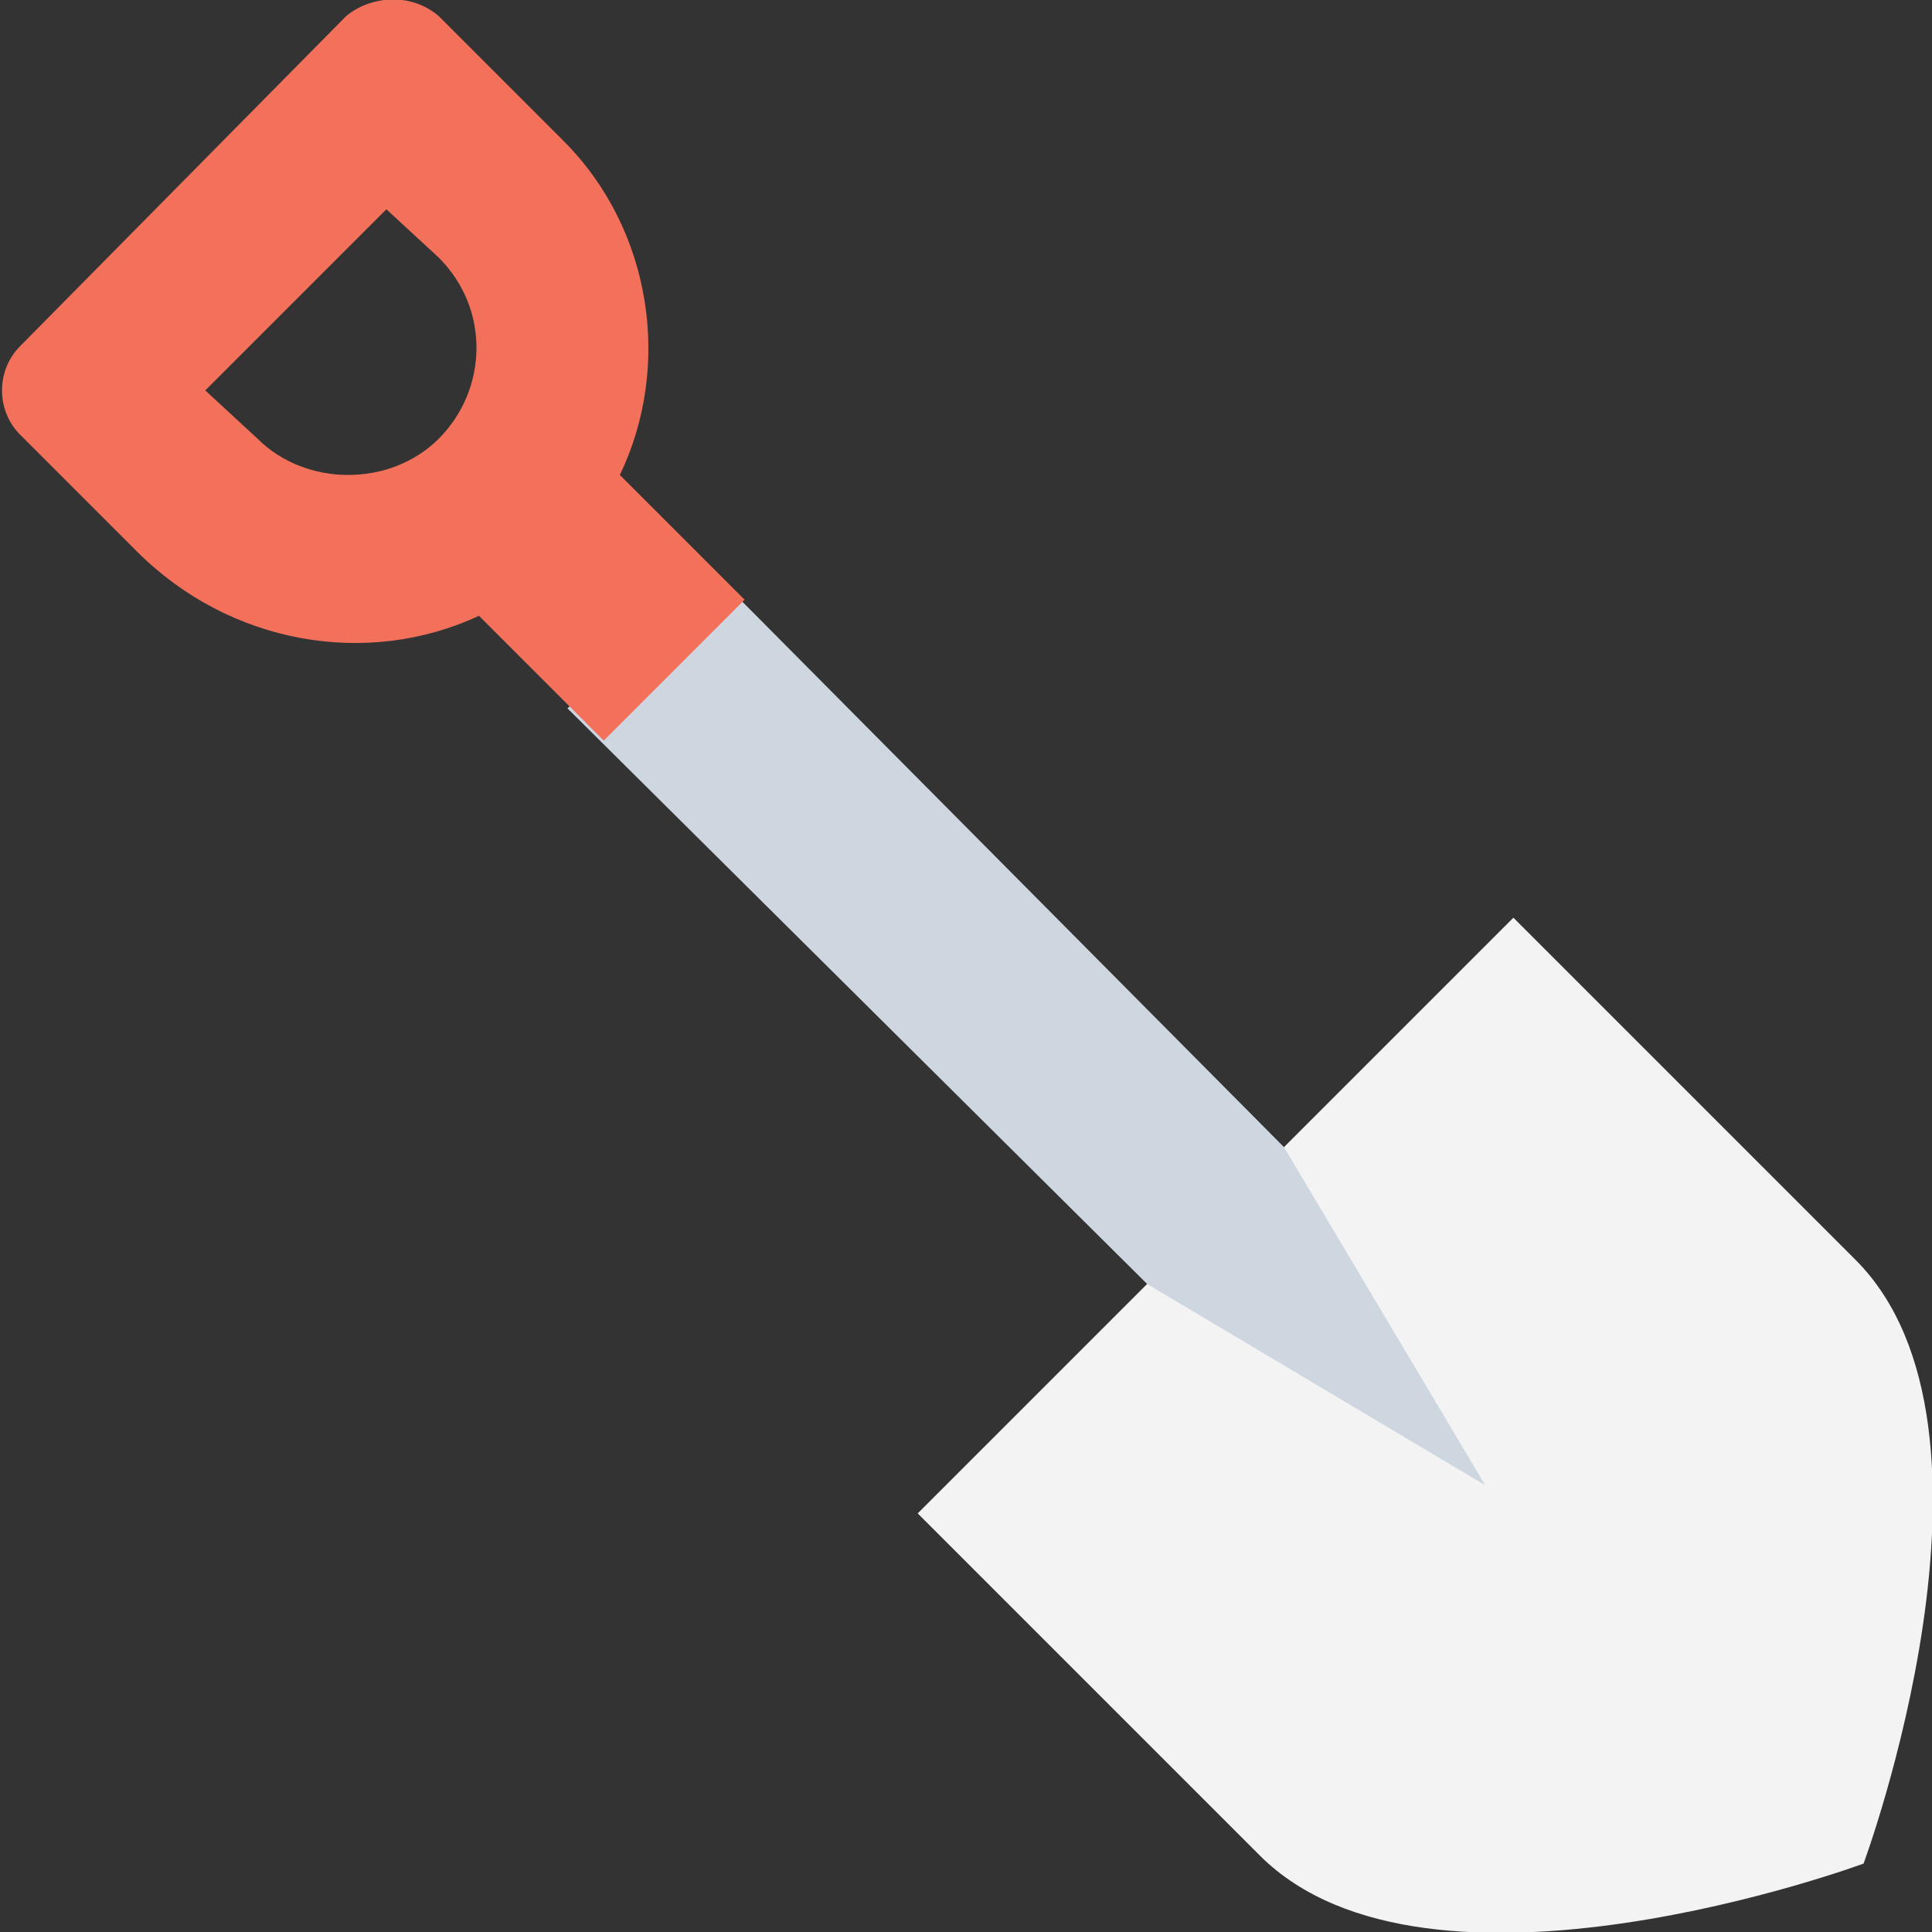 <?xml version="1.0" encoding="utf-8"?>
<!-- Generator: Adobe Illustrator 18.0.0, SVG Export Plug-In . SVG Version: 6.00 Build 0)  -->
<!DOCTYPE svg PUBLIC "-//W3C//DTD SVG 1.1//EN" "http://www.w3.org/Graphics/SVG/1.1/DTD/svg11.dtd">
<svg version="1.1" id="Layer_1" xmlns="http://www.w3.org/2000/svg" xmlns:xlink="http://www.w3.org/1999/xlink" x="0px" y="0px"
	 viewBox="0 0 48 48" enable-background="new 0 0 48 48" xml:space="preserve">
<rect x="0" y="0" width="48" height="48" fill="#333333" stroke="none"/>
<g>
	<g>
		<path fill="#F3F3F3" d="M22.8,37.6l8.5,8.5c4.2,4.2,15,0.2,15,0.2s4-10.8-0.2-15l-8.5-8.5L22.8,37.6z"/>
		<g>
			<polygon fill="#CED6E0" points="14.1,17.6 28.5,31.9 36.9,36.9 31.9,28.5 17.6,14.1 			"/>
		</g>
		<g>
			<g>
				<path fill="#F3705A" d="M8.6,0.4L0.5,8.6c-0.6,0.6-0.6,1.6,0,2.2l2.9,2.9c2.3,2.3,5.7,2.9,8.5,1.6l3.1,3.1l3.5-3.5l-3.1-3.1
					c1.3-2.7,0.8-6.1-1.4-8.3l-3.1-3.1C10.2-0.2,9.2-0.1,8.6,0.4z M10.9,6.4c1.3,1.3,1.2,3.3,0,4.5c-1.2,1.2-3.3,1.2-4.5,0L5.1,9.7
					l4.5-4.5L10.9,6.4z"/>
			</g>
		</g>
	</g>
</g>
</svg>

